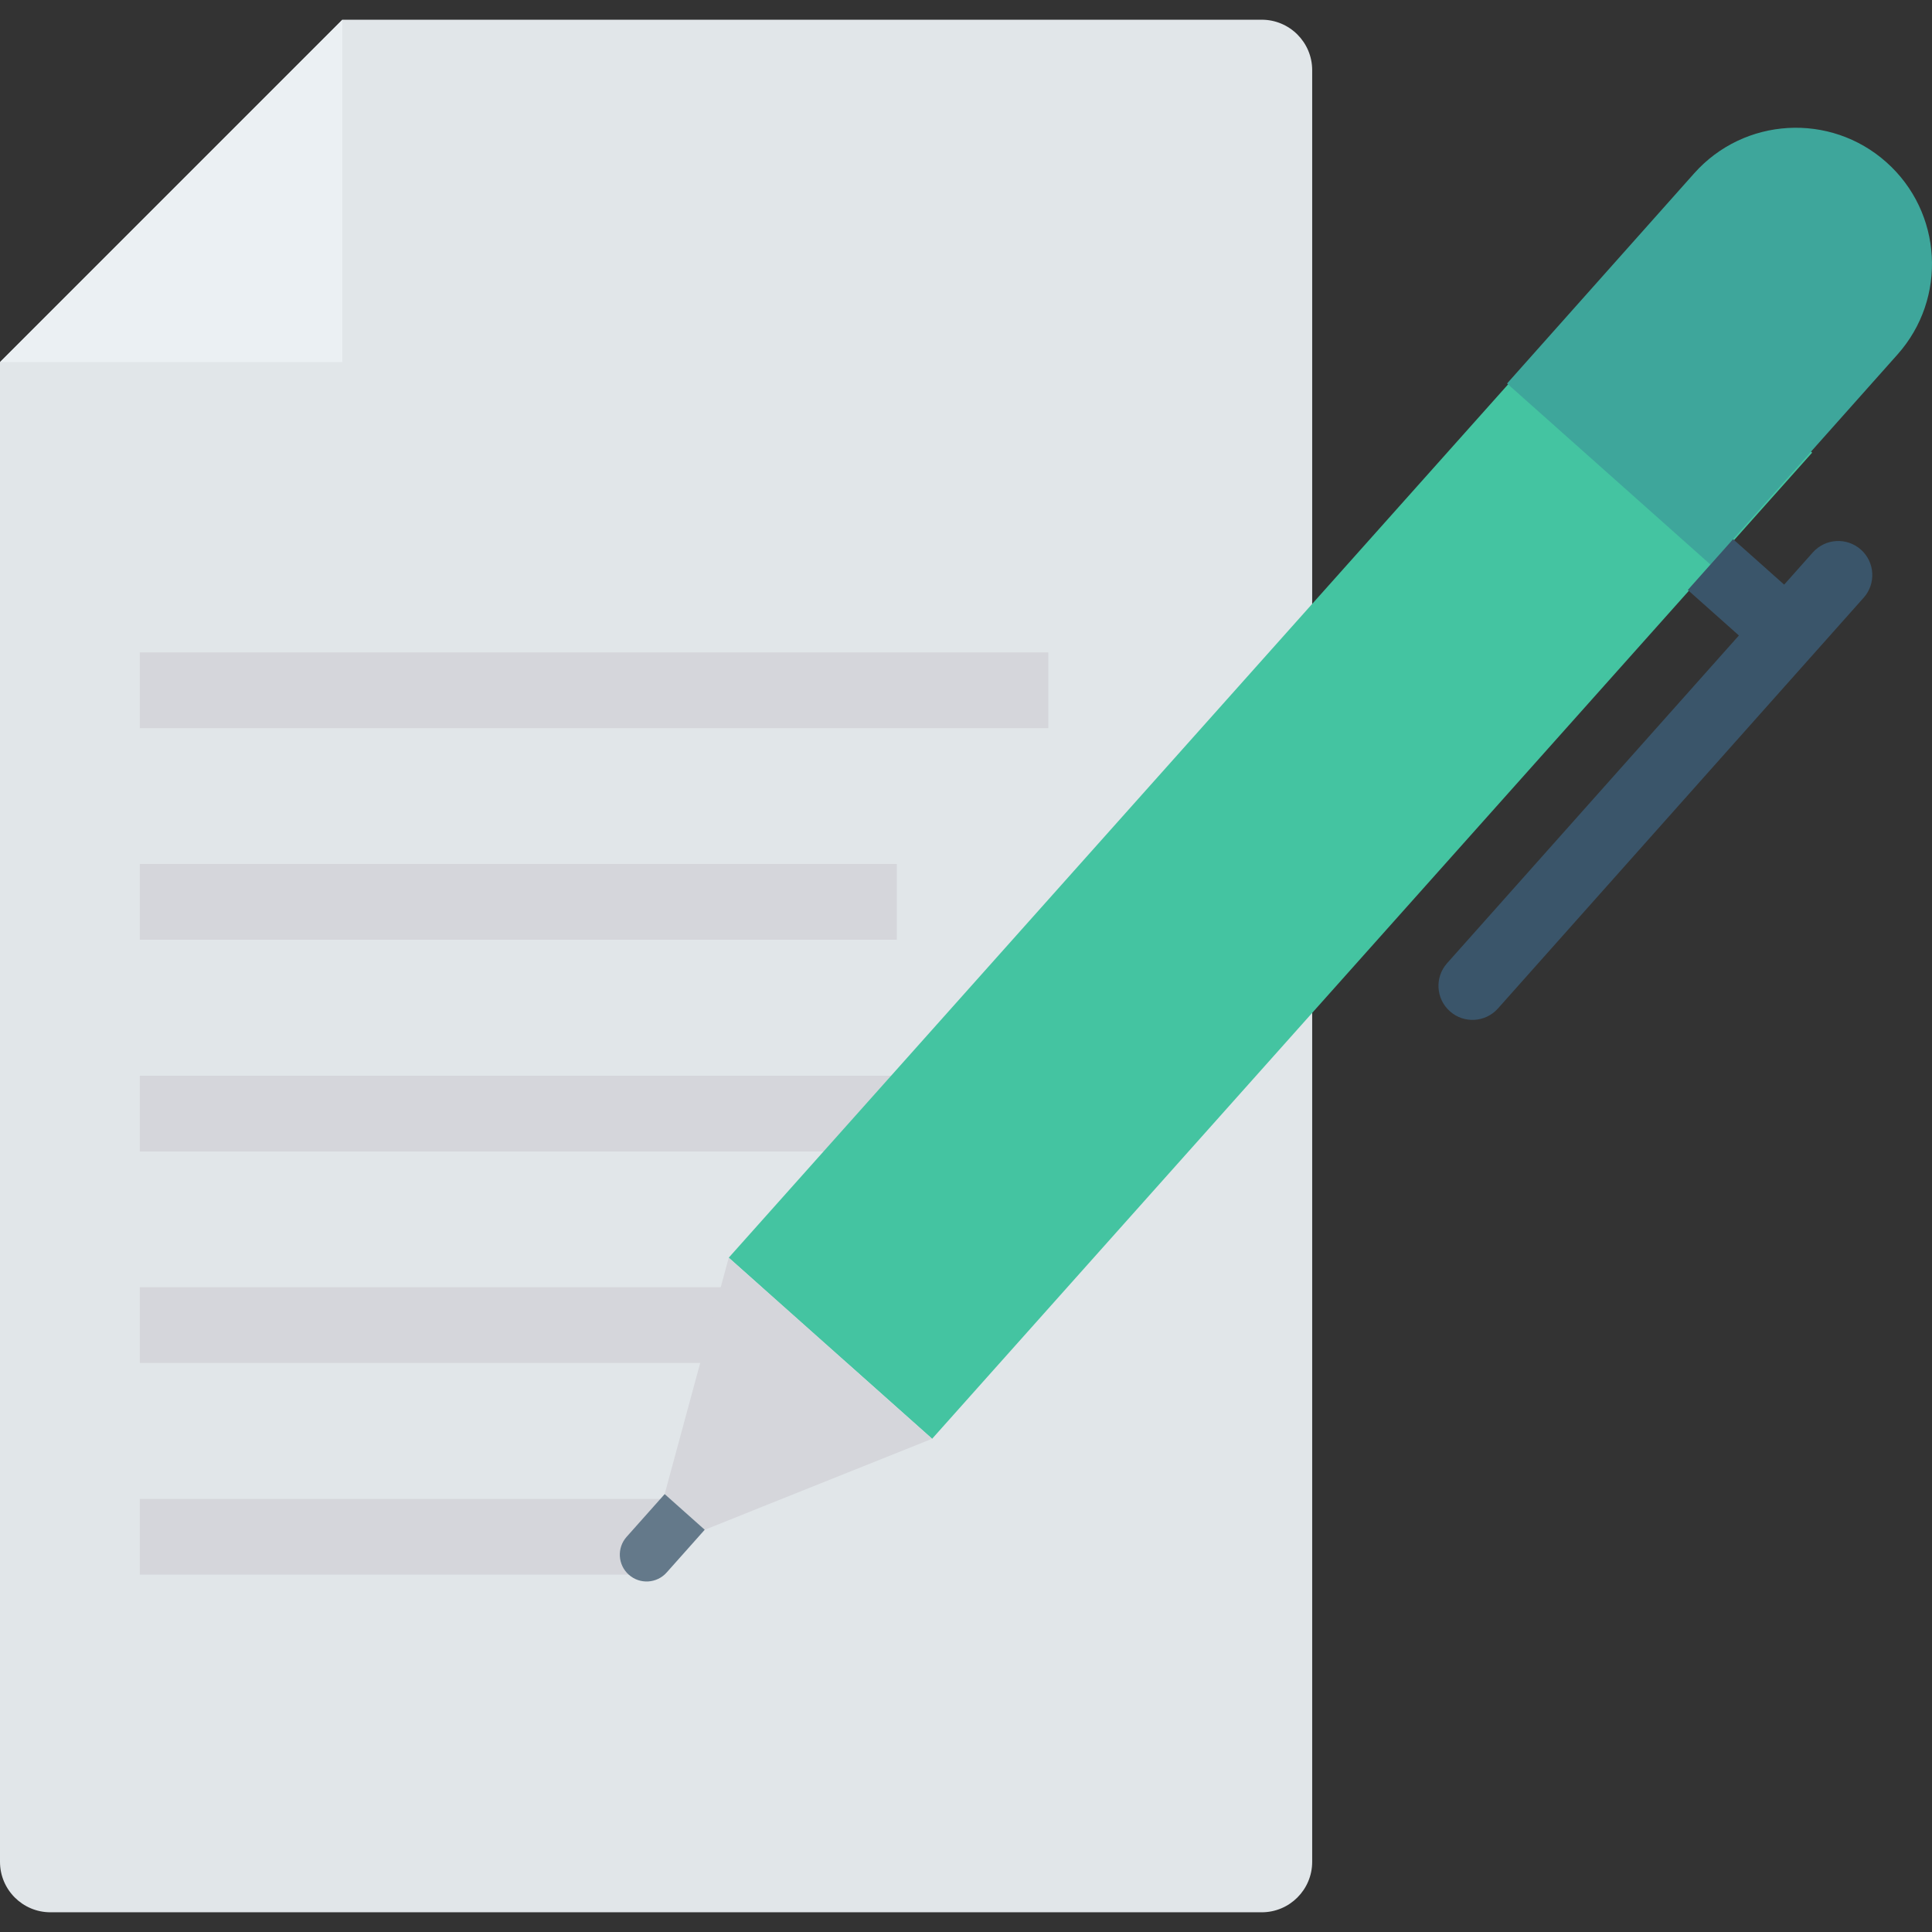 <?xml version="1.0" encoding="iso-8859-1"?>
<!-- Generator: Adobe Illustrator 19.0.0, SVG Export Plug-In . SVG Version: 6.00 Build 0)  -->
<svg version="1.1" id="Capa_1" xmlns="http://www.w3.org/2000/svg" xmlns:xlink="http://www.w3.org/1999/xlink" x="0px" y="0px"
	 viewBox="0 0 468.293 468.293" style="enable-background:new 0 0 468.293 468.293;" xml:space="preserve">
<rect x="0" y="0" width="468.293" height="468.293" fill="#333333" stroke="none"/>
<path style="fill:#E1E6E9;" d="M82.989,4.779L0,87.768v363.513c0,6.756,5.477,12.233,12.233,12.233h293.591
	c6.756,0,12.233-5.477,12.233-12.233V17.012c0-6.756-5.477-12.233-12.233-12.233H82.989z"/>
<polygon style="fill:#EBF0F3;" points="82.99,87.768 82.99,4.779 0,87.768 "/>
<g>
	<rect x="33.886" y="209.421" style="fill:#D5D6DB;" width="183.496" height="18.351"/>
	<rect x="33.886" y="158.139" style="fill:#D5D6DB;" width="220.222" height="18.351"/>
	<rect x="33.886" y="260.745" style="fill:#D5D6DB;" width="183.496" height="18.351"/>
	<rect x="33.886" y="312.008" style="fill:#D5D6DB;" width="183.496" height="18.351"/>
	<rect x="33.886" y="363.314" style="fill:#D5D6DB;" width="127.22" height="18.351"/>
</g>
<polygon style="fill:#44C4A1;" points="389.945,65.822 439.243,109.713 225.937,348.739 176.639,304.848 "/>
<path style="fill:#3EA69B;" d="M414.594,136.844l-49.298-43.891l45.345-50.93c12.12-13.613,32.981-14.824,46.595-2.703l0,0
	c13.613,12.12,14.824,32.981,2.703,46.595L414.594,136.844z"/>
<polygon style="fill:#D5D6DB;" points="170.821,370.795 225.937,348.739 176.639,304.848 161.106,362.145 "/>
<path style="fill:#3A556A;" d="M451.06,133.221c-3.403-3.03-8.619-2.727-11.649,0.676l-6.952,7.808l-12.382-11.024l-10.973,12.325
	l12.382,11.024l-70.731,79.443c-3.03,3.403-2.727,8.619,0.676,11.649c3.403,3.03,8.619,2.727,11.649-0.676l88.655-99.576
	C454.766,141.466,454.464,136.251,451.06,133.221z"/>
<path style="fill:#64798A;" d="M152.413,381.689L152.413,381.689c-2.68-2.386-2.918-6.493-0.532-9.173l9.23-10.367l9.706,8.641
	l-9.23,10.367C159.2,383.837,155.093,384.076,152.413,381.689z"/>
<g>
</g>
<g>
</g>
<g>
</g>
<g>
</g>
<g>
</g>
<g>
</g>
<g>
</g>
<g>
</g>
<g>
</g>
<g>
</g>
<g>
</g>
<g>
</g>
<g>
</g>
<g>
</g>
<g>
</g>
</svg>
